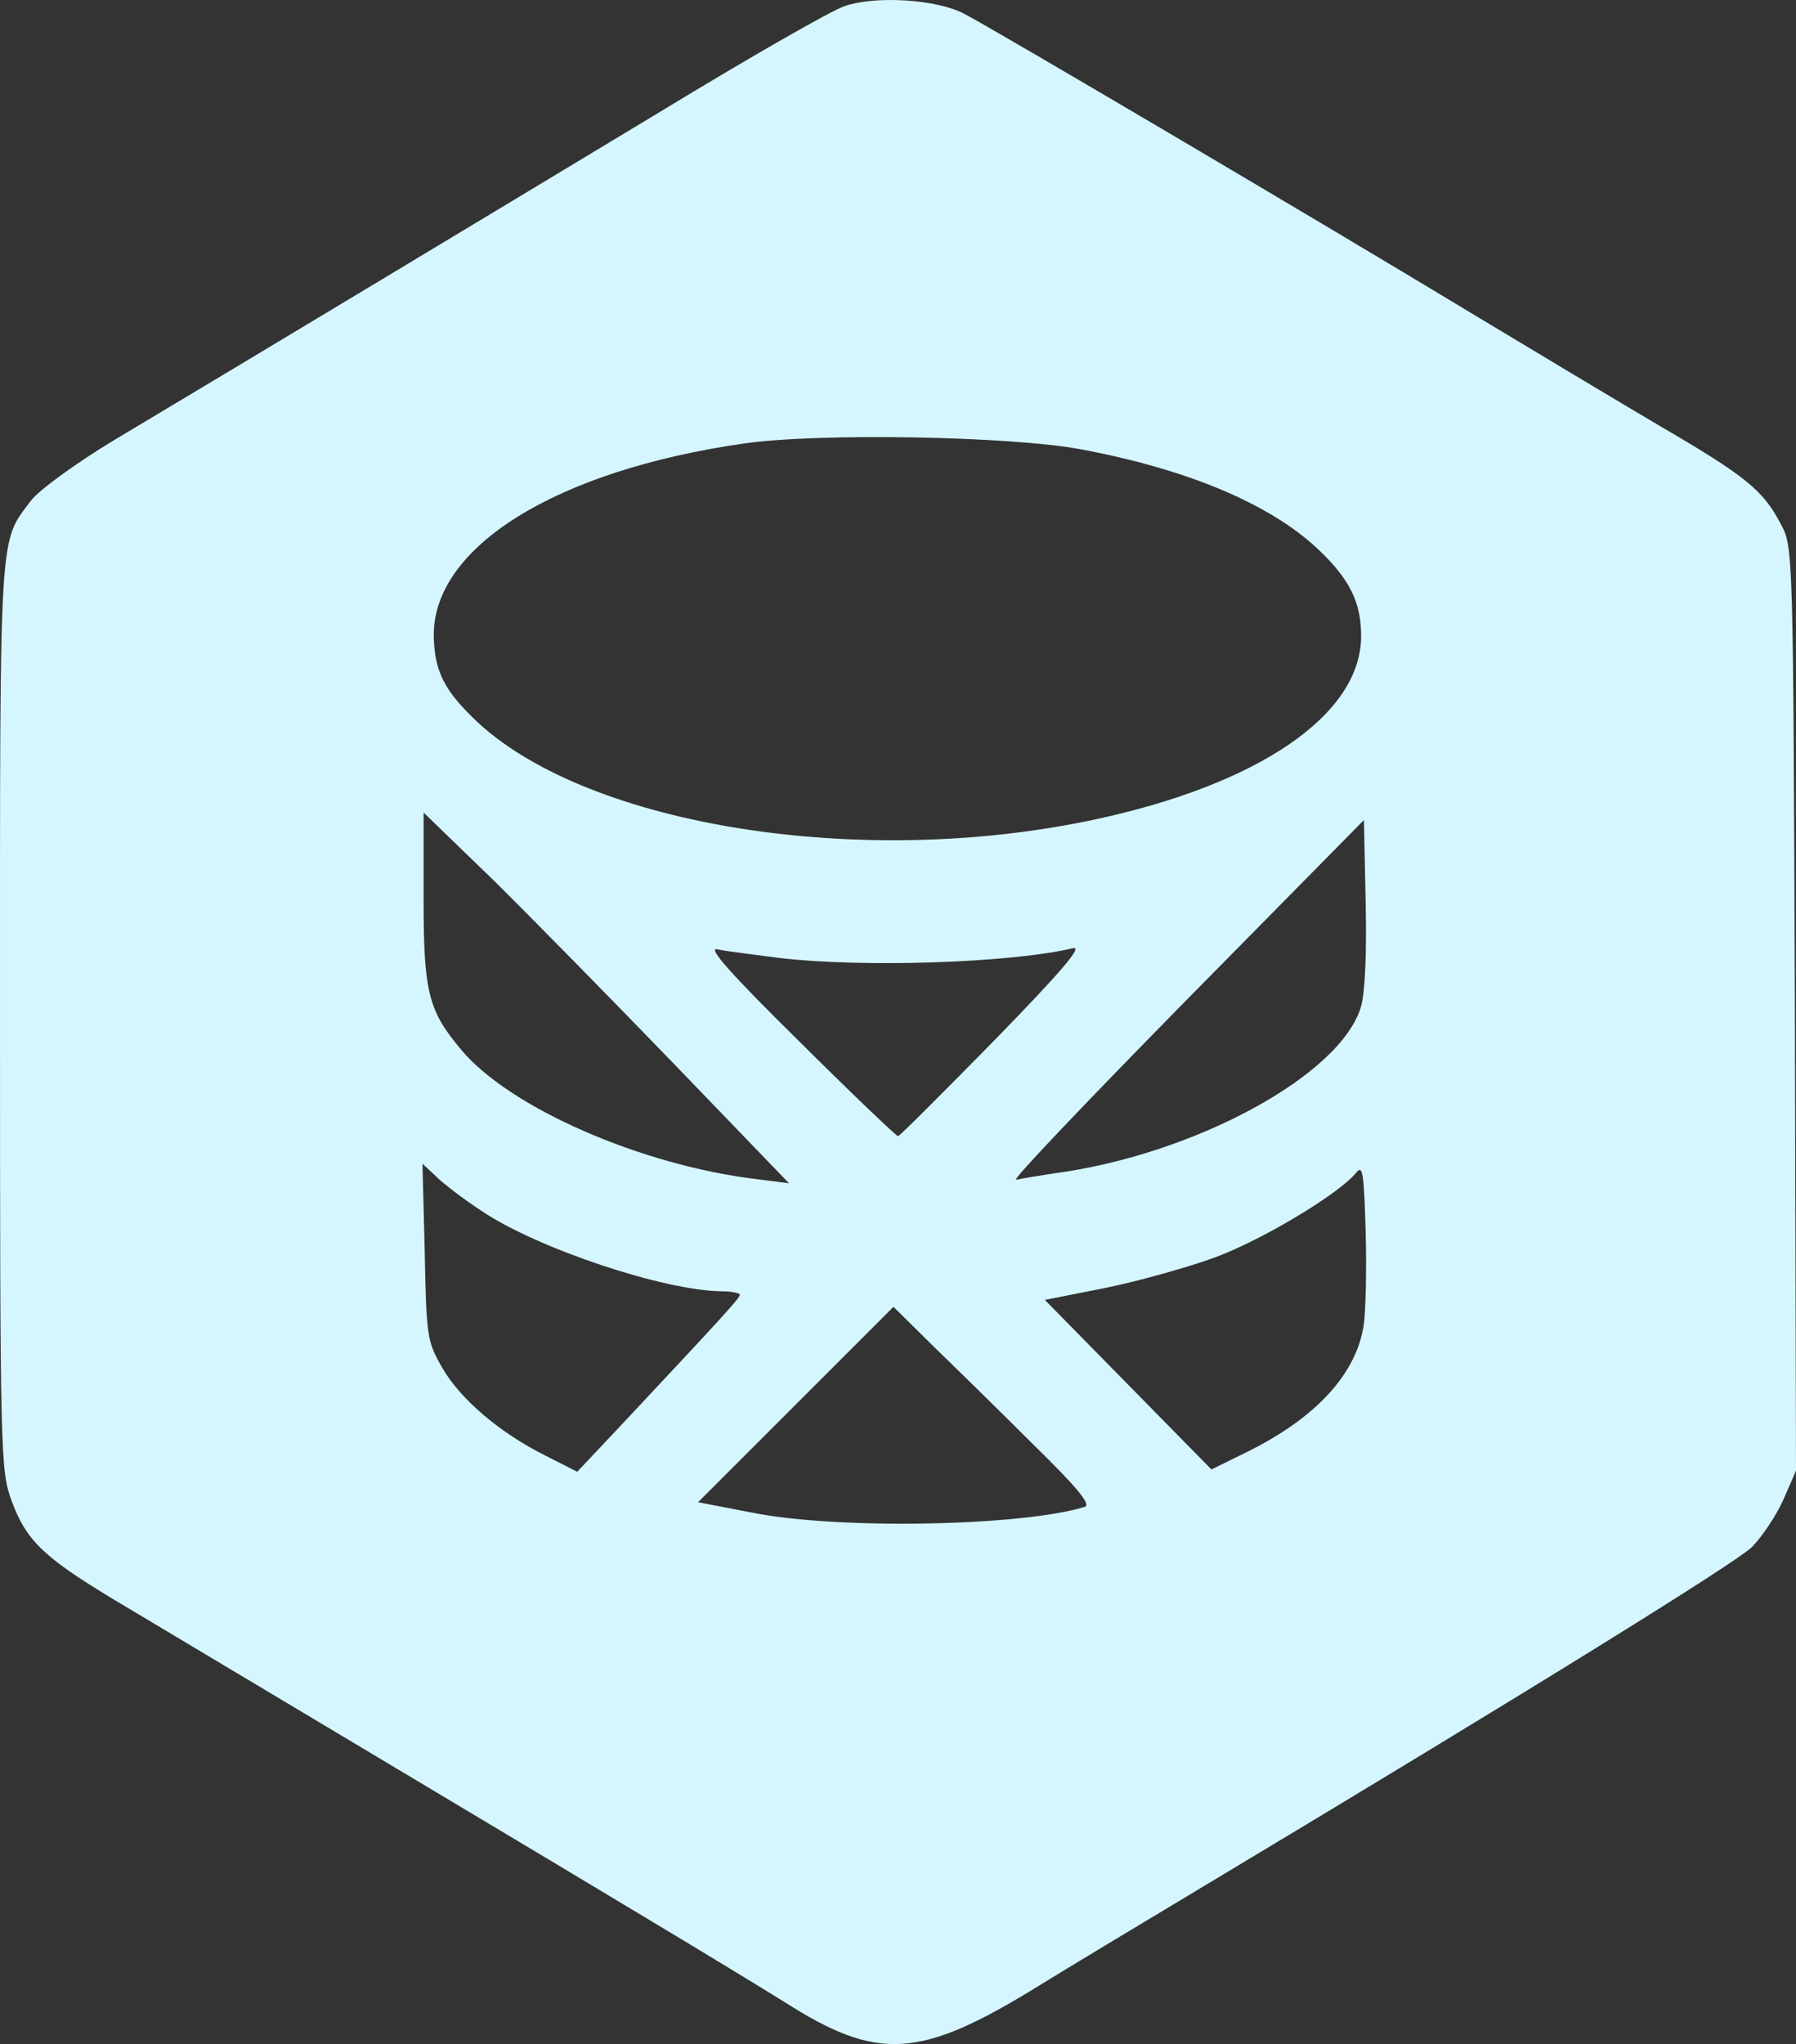 <?xml version="1.0" encoding="UTF-8" standalone="no"?>
<svg
   version="1.0"
   width="241.761pt"
   height="275.037pt"
   viewBox="0 0 241.761 275.037"
   preserveAspectRatio="xMidYMid"
   id="svg146"
   xml:space="preserve"
   xmlns="http://www.w3.org/2000/svg"
   xmlns:svg="http://www.w3.org/2000/svg"><rect x="0" y="0" width="241.761" height="275.037" fill="#333333" stroke="none"/><defs
     id="defs150" /><path
     d="m 113.658,0.838 c -1.673,0.541 -12.772,6.882 -24.708,14.151 -21.287,12.837 -55.194,33.252 -73.592,44.233 -5.246,3.171 -10.111,6.728 -11.176,8.12 -4.333,5.8 -4.181,2.861 -4.181,69.211 0,59.235 0.076,61.246 1.521,65.267 1.977,5.49 4.409,7.733 13.761,13.378 21.211,12.682 61.656,36.809 72.148,43.15 6.462,3.867 14.597,8.816 18.094,10.981 12.696,8.12 18.322,7.733 34.363,-2.165 3.117,-1.933 13.38,-8.12 22.808,-13.765 43.334,-25.983 71.008,-43.15 73.136,-45.238 1.292,-1.315 3.193,-4.098 4.181,-6.264 l 1.749,-4.021 -0.152,-62.096 c -0.228,-62.019 -0.228,-62.173 -1.901,-65.267 -2.357,-4.562 -4.79,-6.496 -16.193,-13.146 -5.626,-3.325 -17.258,-10.285 -25.849,-15.466 -18.778,-11.368 -63.861,-37.969 -67.891,-40.057 -3.649,-1.933 -11.936,-2.475 -16.117,-1.005 z m 31.855,59.622 c 14.445,2.707 25.392,7.346 31.855,13.378 4.333,4.098 5.854,7.192 5.854,11.754 0,10.594 -13.837,20.029 -36.188,24.746 -31.094,6.573 -67.358,0.851 -82.563,-12.991 -4.638,-4.33 -6.006,-6.96 -6.082,-11.832 -0.076,-11.909 16.421,-22.194 41.662,-25.828 9.959,-1.469 36.036,-1.005 45.463,0.773 z m -54.586,82.898 15.281,15.853 -4.257,-0.541 c -15.661,-1.856 -33.451,-9.666 -39.913,-17.477 -4.409,-5.258 -5.018,-7.733 -5.018,-20.338 v -11.522 l 9.351,9.048 c 5.094,5.026 16.117,16.239 24.556,24.978 z m 92.295,-7.965 c -2.661,9.28 -22.58,20.029 -41.434,22.503 -2.053,0.309 -4.333,0.696 -5.018,0.851 -0.684,0.155 9.579,-10.594 22.808,-24.05 l 24.024,-24.359 0.228,11.058 c 0.152,6.728 -0.076,12.141 -0.608,13.997 z m -78.306,-6.496 c 11.1,1.315 31.018,0.696 39.533,-1.315 1.368,-0.309 -1.597,3.171 -10.644,12.45 -6.918,7.037 -12.696,12.837 -12.924,12.837 -0.228,0 -6.234,-5.722 -13.304,-12.759 -9.275,-9.125 -12.392,-12.682 -11.024,-12.373 1.064,0.232 4.79,0.696 8.363,1.16 z M 64.926,163 c 7.527,5.026 24.48,10.672 32.235,10.749 1.292,0 2.433,0.232 2.433,0.464 0,0.464 -2.585,3.248 -16.421,18.018 l -5.474,5.8 -4.257,-2.165 c -6.082,-3.016 -11.48,-7.578 -13.913,-11.832 -2.053,-3.557 -2.129,-4.176 -2.357,-15.621 l -0.304,-11.832 1.825,1.701 c 0.912,0.928 3.725,3.093 6.234,4.717 z m 118.675,15.079 c -0.912,6.728 -6.462,12.759 -15.965,17.399 l -4.562,2.243 -11.176,-11.368 -11.252,-11.445 8.211,-1.624 c 4.486,-0.928 11.176,-2.784 14.901,-4.176 6.386,-2.397 16.497,-8.506 18.778,-11.29 0.912,-1.16 1.064,-0.077 1.292,7.888 0.152,5.026 0,10.672 -0.228,12.373 z m -44.399,16.394 c 5.778,5.645 7.679,7.965 6.842,8.274 -8.515,2.629 -33.375,3.093 -44.855,0.773 l -7.222,-1.392 13.152,-13.146 13.152,-13.146 5.398,5.336 c 3.041,2.939 9.123,8.893 13.532,13.301 z"
     id="vector"
     style="fill:#d5f6ff;fill-opacity:1;stroke:none;stroke-width:0.077"><desc
       id="desc1862">Vector</desc></path></svg>

